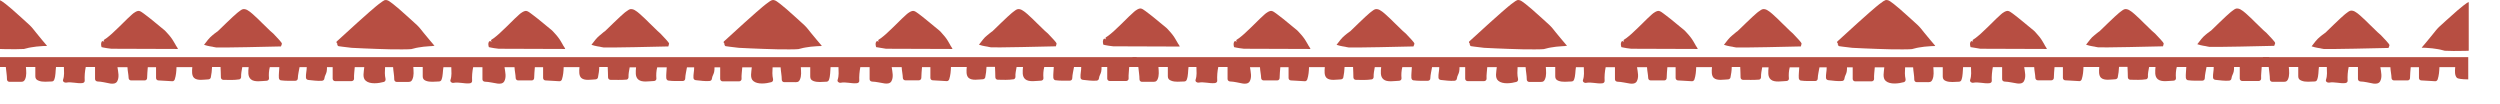 <svg width="1181" height="49" viewBox="0 0 1181 49" fill="none" xmlns="http://www.w3.org/2000/svg">
<path d="M533.158 37.119C533.213 37.721 532.609 38.268 532.005 38.268C529.425 38.268 526.845 38.268 524.21 38.268C523.552 38.268 523.058 37.721 523.058 37.119C523.058 35.314 523.058 33.454 523.058 31.649C522.179 31.649 521.246 31.649 520.368 31.649C520.368 32.36 520.368 33.126 520.203 33.837C519.984 34.931 519.27 35.806 519.16 36.955C519.106 37.611 518.666 38.049 518.008 38.104C515.867 38.268 513.726 37.94 511.585 37.721C510.927 37.666 510.433 37.229 510.433 36.572C510.323 34.931 510.817 33.29 510.762 31.649C509.609 31.649 508.457 31.649 507.359 31.649C507.084 33.4 506.59 35.15 506.535 36.955C506.535 37.611 506.041 38.104 505.383 38.104C503.077 38.104 500.772 38.213 498.466 37.885C497.972 37.776 497.643 37.229 497.588 36.736C497.478 35.041 497.753 33.345 497.808 31.649C496.326 31.649 494.789 31.649 493.307 31.649C492.868 33.345 492.758 35.205 492.922 36.955C492.977 37.611 492.373 38.104 491.77 38.104C489.684 38.158 486.061 38.924 484.305 37.393C482.768 36.08 483.097 33.673 483.262 31.649C482.274 31.649 481.231 31.649 480.243 31.649C479.968 33.236 479.584 34.767 479.694 36.353C479.694 36.791 479.309 37.393 478.87 37.447C476.345 37.83 473.875 37.721 471.35 37.666C470.692 37.666 470.198 37.119 470.198 36.517C470.198 34.877 470.088 33.236 470.033 31.595C468.715 31.595 467.343 31.595 466.026 31.595C465.971 33.236 465.751 34.931 465.422 36.572C465.312 37.065 464.763 37.447 464.269 37.447C462.348 37.502 459.109 38.213 457.518 36.736C456.365 35.588 456.53 33.509 456.694 31.649C455.542 31.649 454.389 31.649 453.181 31.649C451.864 31.649 450.546 31.649 449.229 31.649C449.174 33.618 449.01 35.588 448.406 37.447C448.241 37.94 447.802 38.323 447.308 38.323C445.112 38.268 442.917 37.994 440.666 37.94C440.007 37.94 439.513 37.447 439.513 36.791C439.513 35.095 439.513 33.4 439.513 31.704C438.196 31.704 436.879 31.704 435.561 31.704C435.451 33.4 435.232 35.095 435.232 36.791C435.232 37.447 434.683 37.94 434.079 37.94C431.938 37.94 429.798 37.94 427.657 37.94C426.998 37.94 426.504 37.393 426.504 36.791C426.449 35.095 426.01 33.4 425.955 31.704C424.363 31.704 422.772 31.704 421.235 31.704C421.564 33.947 422.223 36.463 421.07 38.432C420.411 39.526 418.984 39.581 417.886 39.416C415.91 39.143 413.989 38.596 411.958 38.541C411.299 38.487 410.805 38.049 410.805 37.393C410.805 35.478 410.805 33.618 410.805 31.704C409.323 31.704 407.896 31.704 406.414 31.704C406.03 33.837 405.81 35.971 405.92 38.158C405.975 38.87 405.371 39.252 404.767 39.307C402.187 39.581 399.662 38.596 397.137 39.088C396.314 39.252 395.381 38.541 395.71 37.666C396.369 35.752 396.149 33.728 396.094 31.704C394.832 31.704 393.569 31.704 392.362 31.704C392.142 33.728 392.307 35.752 391.593 37.721C391.429 38.213 391.044 38.541 390.496 38.596C388.41 38.651 386.214 39.034 384.238 38.268C383.195 37.83 382.756 37.283 382.756 36.135C382.756 34.658 382.756 33.236 382.756 31.759C381.274 31.759 379.792 31.759 378.31 31.759C378.419 33.728 378.694 35.806 377.871 37.611C377.267 38.979 376.389 38.815 375.016 38.815C373.534 38.815 371.997 38.815 370.46 38.815C369.802 38.815 369.308 38.268 369.308 37.666C369.308 35.697 368.868 33.783 368.759 31.814C367.496 31.814 366.234 31.814 364.971 31.814C364.861 33.673 364.752 35.533 365.191 37.393C365.301 37.994 365.026 38.651 364.367 38.815C362.007 39.471 357.89 40.018 355.859 38.268C354.158 36.846 354.981 33.947 355.146 31.814C353.664 31.814 352.127 31.814 350.645 31.814C350.535 33.673 350.205 35.478 350.315 37.283C350.37 37.885 349.766 38.432 349.163 38.432C346.583 38.432 344.003 38.432 341.368 38.432C340.709 38.432 340.215 37.885 340.215 37.283C340.215 35.478 340.215 33.618 340.215 31.814C339.337 31.814 338.404 31.814 337.526 31.814C337.526 32.525 337.526 33.29 337.361 34.001C337.141 35.095 336.428 35.971 336.318 37.119C336.263 37.776 335.824 38.213 335.165 38.268C333.025 38.432 330.884 38.104 328.743 37.885C328.084 37.83 327.59 37.393 327.59 36.736C327.481 35.095 327.975 33.454 327.92 31.814C326.767 31.814 325.614 31.814 324.516 31.814C324.242 33.564 323.748 35.314 323.693 37.119C323.693 37.776 323.199 38.268 322.54 38.268C320.235 38.268 317.929 38.377 315.624 38.049C315.13 37.94 314.801 37.393 314.746 36.9C314.636 35.205 314.91 33.509 314.965 31.814C313.483 31.814 311.946 31.814 310.464 31.814C310.025 33.509 309.915 35.369 310.08 37.119C310.135 37.776 309.531 38.268 308.927 38.268C306.841 38.323 303.219 39.088 301.517 37.557C299.98 36.244 300.309 33.837 300.474 31.814C299.486 31.814 298.443 31.814 297.455 31.814C297.181 33.4 296.851 34.931 296.906 36.517C296.906 36.955 296.522 37.557 296.028 37.611C293.393 37.83 290.923 37.721 288.398 37.721C287.739 37.721 287.245 37.174 287.245 36.572C287.245 34.931 287.136 33.29 287.081 31.649C285.763 31.649 284.391 31.649 283.074 31.649C283.074 33.29 282.799 34.986 282.47 36.627C282.36 37.119 281.811 37.502 281.317 37.502C279.396 37.557 276.157 38.268 274.565 36.791C273.413 35.642 273.577 33.564 273.742 31.704C272.589 31.704 271.437 31.704 270.229 31.704C268.912 31.704 267.594 31.704 266.277 31.704C266.222 33.673 266.057 35.642 265.454 37.502C265.289 37.994 264.85 38.377 264.301 38.377C262.105 38.323 259.91 38.049 257.714 37.994C257.11 37.994 256.561 37.502 256.561 36.846C256.561 35.15 256.561 33.454 256.561 31.759C255.244 31.759 253.926 31.759 252.664 31.759C252.554 33.454 252.335 35.15 252.335 36.846C252.335 37.502 251.841 37.994 251.182 37.994C249.041 37.994 246.9 37.994 244.76 37.994C244.101 37.994 243.607 37.447 243.607 36.846C243.552 35.15 243.113 33.454 243.058 31.759C241.466 31.759 239.874 31.759 238.337 31.759C238.667 34.001 239.325 36.517 238.173 38.487C237.514 39.581 236.087 39.635 234.989 39.471C233.013 39.198 231.092 38.651 229.061 38.596C228.402 38.541 227.908 38.104 227.908 37.447C227.908 35.533 227.908 33.673 227.908 31.759C226.426 31.759 224.999 31.759 223.517 31.759C223.078 33.892 222.913 36.025 223.023 38.213C223.078 38.924 222.474 39.307 221.87 39.362C219.29 39.635 216.765 38.651 214.24 39.143C213.417 39.307 212.484 38.596 212.813 37.721C213.472 35.806 213.252 33.783 213.197 31.759C211.935 31.759 210.727 31.759 209.465 31.759C209.135 33.618 209.3 35.697 208.586 37.611C208.422 38.104 208.037 38.432 207.434 38.487C205.348 38.541 203.152 38.924 201.176 38.158C200.133 37.721 199.694 37.174 199.694 36.025C199.694 34.548 199.694 33.126 199.694 31.649C198.212 31.649 196.73 31.649 195.248 31.649C195.358 33.618 195.632 35.697 194.809 37.502C194.205 38.87 193.327 38.706 191.954 38.706C190.472 38.706 188.935 38.706 187.398 38.706C186.74 38.706 186.246 38.158 186.246 37.557C186.246 35.588 185.807 33.673 185.697 31.704C184.434 31.704 183.172 31.704 181.909 31.704C181.799 33.564 181.69 35.424 182.129 37.283C182.239 37.885 181.964 38.541 181.305 38.706C178.945 39.362 174.828 39.909 172.797 38.158C171.041 36.736 171.919 33.837 172.084 31.704C170.602 31.704 169.065 31.704 167.583 31.704C167.473 33.564 167.144 35.369 167.253 37.174C167.308 37.776 166.704 38.323 166.101 38.323C163.521 38.323 160.941 38.323 158.306 38.323C157.647 38.323 157.153 37.776 157.153 37.174C157.153 35.369 157.153 33.509 157.153 31.704C156.275 31.704 155.342 31.704 154.464 31.704C154.464 32.415 154.464 33.181 154.299 33.892C154.079 34.986 153.366 35.861 153.256 37.01C153.201 37.666 152.762 38.104 152.103 38.158C149.963 38.323 147.822 37.994 145.681 37.776C145.022 37.721 144.528 37.283 144.528 36.627C144.419 34.986 144.913 33.345 144.913 31.704C143.76 31.704 142.607 31.704 141.509 31.704C141.235 33.454 140.741 35.205 140.686 37.01C140.686 37.666 140.192 38.158 139.533 38.158C137.228 38.158 134.922 38.268 132.617 37.94C132.068 37.83 131.794 37.283 131.739 36.791C131.629 35.095 131.903 33.4 131.958 31.704C130.476 31.704 128.994 31.704 127.457 31.704C127.018 33.4 126.908 35.26 127.073 37.01C127.128 37.666 126.524 38.158 125.92 38.158C123.834 38.213 120.212 38.979 118.51 37.447C116.973 36.135 117.247 33.728 117.467 31.704C116.479 31.704 115.436 31.704 114.448 31.704C114.174 33.29 113.844 34.822 113.899 36.408C113.899 36.846 113.515 37.447 113.021 37.502C110.496 37.885 108.026 37.776 105.501 37.721C104.842 37.721 104.348 37.174 104.348 36.572C104.348 34.931 104.238 33.29 104.183 31.649C102.866 31.649 101.494 31.649 100.176 31.649C100.121 33.29 99.902 34.986 99.573 36.627C99.463 37.119 98.914 37.502 98.42 37.502C96.499 37.557 93.26 38.268 91.668 36.791C90.516 35.642 90.68 33.564 90.845 31.704C89.692 31.704 88.539 31.704 87.332 31.704C86.014 31.704 84.697 31.704 83.38 31.704C83.325 33.673 83.16 35.642 82.556 37.502C82.392 37.994 81.953 38.377 81.459 38.377C79.263 38.323 77.067 38.049 74.871 37.994C74.213 37.994 73.719 37.502 73.719 36.846C73.719 35.15 73.719 33.454 73.719 31.759C72.401 31.759 71.084 31.759 69.822 31.759C69.712 33.454 69.492 35.15 69.492 36.846C69.492 37.502 68.998 37.994 68.34 37.994C66.199 37.994 64.058 37.994 61.917 37.994C61.258 37.994 60.764 37.447 60.764 36.846C60.71 35.15 60.27 33.454 60.216 31.759C58.624 31.759 57.032 31.759 55.495 31.759C55.824 34.001 56.483 36.517 55.33 38.487C54.672 39.581 53.244 39.635 52.147 39.471C50.006 39.088 48.03 38.541 46.054 38.487C45.45 38.432 44.901 37.994 44.901 37.338C44.901 35.424 44.901 33.564 44.901 31.649C43.419 31.649 41.992 31.649 40.51 31.649C40.071 33.783 39.906 35.916 40.016 38.104C40.071 38.815 39.467 39.198 38.863 39.252C36.283 39.526 33.758 38.541 31.233 39.034C30.41 39.143 29.477 38.487 29.806 37.611C30.465 35.697 30.245 33.673 30.19 31.649C28.928 31.649 27.72 31.649 26.457 31.649C26.183 33.618 26.348 35.697 25.634 37.611C25.47 38.104 25.085 38.432 24.536 38.487C22.451 38.487 20.2 38.924 18.224 38.104C17.181 37.721 16.687 37.119 16.687 36.025C16.687 34.548 16.687 33.126 16.687 31.649C15.205 31.649 13.723 31.649 12.241 31.649C12.405 33.618 12.625 35.697 11.857 37.447C11.198 38.815 10.374 38.651 9.002 38.651C7.465 38.651 5.983 38.651 4.446 38.651C3.842 38.651 3.293 38.158 3.293 37.502C3.293 35.533 2.909 33.618 2.745 31.649C1.811 31.649 0.878 31.649 0 31.649V27C29.092 27 58.239 27 87.332 27C148.316 27 209.3 27 270.284 27C331.268 27 392.252 27 453.236 27C481.121 27 509.06 27 536.945 27V31.649C535.792 31.649 534.64 31.649 533.432 31.649C533.377 33.454 533.048 35.26 533.158 37.119Z" fill="#B74E42"/>
<path d="M466.3 16.738L467.233 15.972L468.057 15.316L468.496 14.988L468.825 14.769C468.825 14.769 476.62 7.166 477.992 6.126L478.541 5.689L479.419 5.032C480.078 4.54 480.737 4.157 481.56 4.321C482.328 4.431 483.097 4.868 483.81 5.415L484.25 5.743L484.579 6.017L485.238 6.564C486.939 8.041 488.476 9.572 489.903 10.995C492.758 13.839 495.008 15.917 495.063 15.863C496.49 17.504 499.345 20.129 499.125 20.731L499.015 21.059L498.796 21.88C495.941 21.989 469.264 22.536 468.221 22.372C467.069 22.208 466.575 22.044 466.575 22.044C466.575 22.044 466.026 21.989 465.257 21.825C464.489 21.661 463.501 21.497 462.458 21.114C463.062 20.293 463.72 19.473 464.379 18.652C464.928 17.941 465.641 17.23 466.3 16.738Z" fill="#B74E42"/>
<path d="M387.641 21.77H387.037L385.94 21.825C383.744 21.934 382.207 22.153 380.56 22.426C379.627 22.536 379.298 22.7 378.749 22.809C378.255 22.919 377.761 23.083 377.212 23.192C376.498 23.356 370.021 23.356 367.551 23.302C357.945 23.083 348.998 22.59 348.998 22.59C345.375 22.208 342.96 21.825 342.905 21.825C342.685 21.825 342.521 21.715 342.411 21.497C342.301 21.332 342.301 21.114 342.301 20.95C342.191 20.95 342.082 20.95 342.027 20.95L342.301 20.621C342.246 20.567 342.191 20.567 342.136 20.512C341.972 20.348 341.862 20.184 341.862 20.02C341.807 19.855 341.862 19.691 341.972 19.582C342.576 19.145 349.327 12.745 357.177 5.853C359.153 4.157 361.074 2.407 363.434 0.766C363.599 0.656 363.764 0.547 363.928 0.438C364.038 0.383 364.148 0.328 364.313 0.273C364.532 0.109 364.587 0 365.355 0C365.41 0 365.355 0 365.575 0.055C365.74 0.055 365.959 0.164 366.014 0.164C366.179 0.219 366.289 0.273 366.398 0.328C366.618 0.438 366.783 0.547 366.947 0.656C367.551 1.094 368.1 1.477 368.594 1.86C369.637 2.68 370.57 3.501 371.503 4.266C375.126 7.439 378.145 10.229 379.956 11.87C380.396 12.252 380.835 12.799 381.384 13.401L383.14 15.589C385.171 17.996 386.818 20.074 388.19 21.606C388.135 21.77 387.861 21.715 387.641 21.77Z" fill="#B74E42"/>
<path d="M315.734 21.934C312.879 22.044 286.202 22.59 285.159 22.427C284.007 22.262 283.513 22.098 283.513 22.098C283.513 22.098 282.964 22.044 282.195 21.88C281.427 21.715 280.439 21.551 279.396 21.168C280 20.348 280.658 19.527 281.317 18.707C281.976 17.941 282.689 17.175 283.348 16.683L284.281 15.917L285.05 15.261L285.489 14.933L285.818 14.714C285.818 14.714 293.613 7.111 294.985 6.072L295.534 5.634L296.412 5.032C297.071 4.54 297.729 4.157 298.553 4.321C299.321 4.431 300.09 4.868 300.803 5.415L301.243 5.743L301.572 6.017L302.231 6.564C303.932 8.041 305.469 9.572 306.896 10.995C309.751 13.839 312.001 15.917 312.001 15.863C313.428 17.504 316.283 20.129 316.063 20.731L315.953 21.059L315.734 21.934Z" fill="#B74E42"/>
<path d="M444.124 14.768L444.673 15.37C445.277 16.026 445.826 16.683 446.43 17.394C447.582 18.816 448.186 20.074 448.845 21.168C448.79 21.332 450.162 23.082 449.888 23.137L418.545 23.028C416.953 22.809 415.745 22.59 414.922 22.426L413.879 22.262L413.715 21.551C413.44 20.457 413.879 19.801 413.879 19.801C413.989 19.527 414.209 19.418 414.428 19.418C414.648 19.418 414.867 19.527 415.032 19.691C415.087 19.746 415.142 19.801 415.197 19.855C415.142 19.801 415.087 19.746 415.087 19.691C414.977 19.527 414.922 19.308 414.867 19.144C414.867 18.98 414.867 18.871 414.977 18.816C415.197 18.761 416.679 17.722 418.71 15.917C420.741 14.112 423.266 11.541 426.065 8.806C426.779 8.15 427.492 7.439 428.261 6.782C428.48 6.618 428.59 6.509 428.919 6.235C429.194 6.017 429.523 5.798 429.852 5.634C430.511 5.306 431.225 4.977 431.938 5.251C432.597 5.47 433.201 6.017 433.805 6.399L434.957 7.275L437.098 8.97C439.898 11.213 442.203 13.182 443.63 14.331C443.85 14.495 443.96 14.604 444.124 14.768Z" fill="#B74E42"/>
<path d="M204.085 21.77L203.042 21.825C200.847 21.934 199.31 22.153 197.663 22.426C196.73 22.536 196.401 22.7 195.852 22.809C195.358 22.919 194.864 23.083 194.315 23.192C193.601 23.356 187.124 23.356 184.654 23.302C175.048 23.083 166.101 22.59 166.101 22.59C162.478 22.208 160.063 21.825 160.008 21.825C159.788 21.825 159.623 21.715 159.514 21.497C159.404 21.332 159.404 21.114 159.404 20.95C159.294 20.95 159.184 20.95 159.129 20.95L159.404 20.621C159.349 20.567 159.294 20.567 159.239 20.512C159.075 20.348 158.965 20.184 158.965 20.02C158.91 19.855 158.965 19.691 159.075 19.582C159.678 19.145 166.43 12.745 174.279 5.853C176.255 4.157 178.177 2.407 180.537 0.766C180.702 0.656 180.866 0.547 181.031 0.438C181.141 0.383 181.251 0.328 181.36 0.273C181.58 0.109 181.635 0 182.403 0C182.458 0 182.403 0 182.623 0.055C182.788 0.055 183.007 0.164 183.062 0.164C183.227 0.219 183.336 0.273 183.446 0.328C183.666 0.438 183.83 0.547 183.995 0.656C184.599 1.094 185.148 1.477 185.642 1.86C186.685 2.68 187.618 3.501 188.551 4.266C192.174 7.439 195.193 10.229 197.004 11.87C197.443 12.252 197.883 12.799 198.431 13.401L200.188 15.589C202.219 17.996 203.866 20.074 205.238 21.606C205.238 21.661 204.909 21.661 204.744 21.661L204.085 21.77Z" fill="#B74E42"/>
<path d="M132.727 21.934C129.872 22.044 103.195 22.59 102.152 22.427C101 22.262 100.506 22.098 100.506 22.098C100.506 22.098 99.957 22.044 99.188 21.88C98.42 21.715 97.432 21.551 96.389 21.168C96.993 20.348 97.651 19.527 98.31 18.707C98.969 17.941 99.682 17.175 100.341 16.683L101.274 15.917L102.097 15.316L102.537 14.988L102.866 14.769C102.866 14.769 110.66 7.166 112.033 6.126L112.582 5.689L113.46 5.032C114.119 4.54 114.777 4.157 115.601 4.321C116.369 4.431 117.138 4.868 117.851 5.415L118.29 5.743L118.62 6.017L119.278 6.564C120.98 8.041 122.517 9.572 123.944 10.995C126.798 13.839 129.049 15.917 129.104 15.863C130.531 17.504 133.385 20.129 133.166 20.731L133.056 21.059L132.727 21.934Z" fill="#B74E42"/>
<path d="M231.97 22.481L230.927 22.262L230.762 21.551C230.488 20.457 230.982 19.801 230.927 19.801C231.037 19.527 231.256 19.418 231.476 19.418C231.695 19.418 231.915 19.527 232.08 19.691C232.135 19.746 232.189 19.801 232.244 19.855C232.244 19.801 232.189 19.746 232.189 19.691C232.08 19.527 232.025 19.308 231.97 19.144C231.97 18.98 231.97 18.871 232.08 18.816C232.299 18.761 233.781 17.722 235.812 15.917C237.843 14.112 240.368 11.541 243.168 8.806C243.881 8.15 244.595 7.439 245.363 6.782C245.583 6.618 245.693 6.509 246.022 6.235C246.351 6.017 246.626 5.798 246.955 5.634C247.614 5.306 248.327 4.977 248.986 5.251C249.645 5.47 250.249 5.962 250.852 6.399L252.005 7.275L254.201 8.97C257 11.213 259.306 13.182 260.733 14.331C260.843 14.44 261.007 14.604 261.172 14.768L261.721 15.37C262.325 16.026 262.929 16.683 263.477 17.394C264.63 18.816 265.234 20.074 265.893 21.168C265.838 21.332 267.265 23.082 266.936 23.137L235.593 23.028C234.001 22.864 232.738 22.645 231.97 22.481Z" fill="#B74E42"/>
<path d="M0.439 0.328C0.659 0.438 0.823 0.547 0.988 0.657C1.592 1.094 2.141 1.477 2.635 1.86C3.678 2.68 4.611 3.501 5.544 4.267C9.167 7.439 12.186 10.229 13.997 11.87C14.436 12.253 14.876 12.8 15.424 13.401L17.181 15.589C19.212 18.051 20.859 20.129 22.231 21.661C22.231 21.715 21.902 21.715 21.737 21.715H21.133L20.035 21.77C17.84 21.88 16.358 22.098 14.656 22.372C13.723 22.481 13.393 22.645 12.845 22.755C12.351 22.864 11.857 23.028 11.308 23.138C10.594 23.247 4.117 23.302 1.702 23.192C1.098 23.192 0.549 23.192 0 23.138V0.164H0.055C0.22 0.219 0.329 0.274 0.439 0.328Z" fill="#B74E42"/>
<path d="M1165.79 1.164C1165.57 1.273 1165.41 1.383 1165.24 1.492C1164.64 1.93 1164.09 2.313 1163.6 2.696C1162.55 3.516 1161.62 4.337 1160.69 5.102C1157.06 8.275 1154.05 11.065 1152.23 12.706C1151.79 13.088 1151.36 13.635 1150.81 14.237L1149.05 16.425C1147.02 18.886 1145.37 20.965 1144 22.497C1144 22.551 1144.33 22.551 1144.49 22.551H1145.1L1146.2 22.606C1148.39 22.715 1149.87 22.934 1151.58 23.208C1152.51 23.317 1152.84 23.481 1153.39 23.59C1153.88 23.7 1154.37 23.864 1154.92 23.973C1155.64 24.083 1162.11 24.137 1164.53 24.028C1165.13 24.028 1165.68 24.028 1166.23 23.973V1H1166.18C1166.01 1.055 1165.9 1.109 1165.79 1.164Z" fill="#B74E42"/>
<path d="M48.963 22.481L47.975 22.262L47.81 21.551C47.591 20.457 48.03 19.801 47.975 19.801C48.085 19.527 48.304 19.418 48.524 19.418C48.743 19.418 48.963 19.527 49.127 19.691C49.182 19.746 49.237 19.801 49.292 19.855C49.292 19.801 49.237 19.746 49.237 19.691C49.127 19.527 49.018 19.308 49.018 19.144C49.018 18.98 49.018 18.871 49.127 18.816C49.347 18.761 50.829 17.722 52.86 15.917C54.891 14.112 57.416 11.541 60.216 8.806C60.929 8.15 61.643 7.439 62.411 6.782C62.631 6.618 62.74 6.509 63.07 6.235C63.399 6.017 63.674 5.798 64.003 5.634C64.607 5.306 65.375 4.977 66.034 5.251C66.693 5.47 67.296 6.017 67.9 6.399L69.053 7.275L71.249 8.97C74.048 11.213 76.353 13.182 77.781 14.331C77.891 14.44 78.055 14.604 78.22 14.768L78.769 15.37C79.373 16.026 79.976 16.683 80.525 17.394C81.678 18.816 82.227 20.074 82.941 21.168C82.886 21.332 84.313 23.082 83.983 23.137L52.641 23.028C51.049 22.864 49.786 22.645 48.963 22.481Z" fill="#B74E42"/>
<path d="M1068.16 37.119C1068.21 37.721 1067.61 38.268 1067 38.268C1064.42 38.268 1061.85 38.268 1059.21 38.268C1058.55 38.268 1058.06 37.721 1058.06 37.119C1058.06 35.314 1058.06 33.454 1058.06 31.649C1057.18 31.649 1056.25 31.649 1055.37 31.649C1055.37 32.36 1055.37 33.126 1055.2 33.837C1054.98 34.931 1054.27 35.806 1054.16 36.955C1054.11 37.611 1053.67 38.049 1053.01 38.104C1050.87 38.268 1048.73 37.94 1046.59 37.721C1045.93 37.666 1045.43 37.229 1045.43 36.572C1045.32 34.931 1045.82 33.29 1045.76 31.649C1044.61 31.649 1043.46 31.649 1042.36 31.649C1042.08 33.4 1041.59 35.15 1041.54 36.955C1041.54 37.611 1041.04 38.104 1040.38 38.104C1038.08 38.104 1035.77 38.213 1033.47 37.885C1032.97 37.776 1032.64 37.229 1032.59 36.736C1032.48 35.041 1032.75 33.345 1032.81 31.649C1031.33 31.649 1029.79 31.649 1028.31 31.649C1027.87 33.345 1027.76 35.205 1027.92 36.955C1027.98 37.611 1027.37 38.104 1026.77 38.104C1024.68 38.158 1021.06 38.924 1019.3 37.393C1017.77 36.08 1018.1 33.673 1018.26 31.649C1017.27 31.649 1016.23 31.649 1015.24 31.649C1014.97 33.236 1014.58 34.767 1014.69 36.353C1014.69 36.791 1014.31 37.393 1013.87 37.447C1011.35 37.83 1008.88 37.721 1006.35 37.666C1005.69 37.666 1005.2 37.119 1005.2 36.517C1005.2 34.877 1005.09 33.236 1005.03 31.595C1003.72 31.595 1002.34 31.595 1001.03 31.595C1000.97 33.236 1000.75 34.931 1000.42 36.572C1000.31 37.065 999.763 37.447 999.269 37.447C997.348 37.502 994.109 38.213 992.518 36.736C991.365 35.588 991.53 33.509 991.694 31.649C990.542 31.649 989.389 31.649 988.181 31.649C986.864 31.649 985.546 31.649 984.229 31.649C984.174 33.618 984.01 35.588 983.406 37.447C983.241 37.94 982.802 38.323 982.308 38.323C980.112 38.268 977.917 37.994 975.666 37.94C975.007 37.94 974.513 37.447 974.513 36.791C974.513 35.095 974.513 33.4 974.513 31.704C973.196 31.704 971.879 31.704 970.561 31.704C970.451 33.4 970.232 35.095 970.232 36.791C970.232 37.447 969.683 37.94 969.079 37.94C966.938 37.94 964.798 37.94 962.657 37.94C961.998 37.94 961.504 37.393 961.504 36.791C961.449 35.095 961.01 33.4 960.955 31.704C959.363 31.704 957.772 31.704 956.235 31.704C956.564 33.947 957.223 36.463 956.07 38.432C955.411 39.526 953.984 39.581 952.886 39.416C950.91 39.143 948.989 38.596 946.958 38.541C946.299 38.487 945.805 38.049 945.805 37.393C945.805 35.478 945.805 33.618 945.805 31.704C944.323 31.704 942.896 31.704 941.414 31.704C941.03 33.837 940.81 35.971 940.92 38.158C940.975 38.87 940.371 39.252 939.767 39.307C937.187 39.581 934.662 38.596 932.137 39.088C931.314 39.252 930.381 38.541 930.71 37.666C931.369 35.752 931.149 33.728 931.094 31.704C929.832 31.704 928.569 31.704 927.362 31.704C927.142 33.728 927.307 35.752 926.593 37.721C926.429 38.213 926.044 38.541 925.496 38.596C923.41 38.651 921.214 39.034 919.238 38.268C918.195 37.83 917.756 37.283 917.756 36.135C917.756 34.658 917.756 33.236 917.756 31.759C916.274 31.759 914.792 31.759 913.31 31.759C913.419 33.728 913.694 35.806 912.871 37.611C912.267 38.979 911.389 38.815 910.016 38.815C908.534 38.815 906.997 38.815 905.46 38.815C904.802 38.815 904.308 38.268 904.308 37.666C904.308 35.697 903.868 33.783 903.759 31.814C902.496 31.814 901.234 31.814 899.971 31.814C899.861 33.673 899.752 35.533 900.191 37.393C900.301 37.994 900.026 38.651 899.367 38.815C897.007 39.471 892.89 40.018 890.859 38.268C889.158 36.846 889.981 33.947 890.146 31.814C888.664 31.814 887.127 31.814 885.645 31.814C885.535 33.673 885.205 35.478 885.315 37.283C885.37 37.885 884.766 38.432 884.163 38.432C881.583 38.432 879.003 38.432 876.368 38.432C875.709 38.432 875.215 37.885 875.215 37.283C875.215 35.478 875.215 33.618 875.215 31.814C874.337 31.814 873.404 31.814 872.526 31.814C872.526 32.525 872.526 33.29 872.361 34.001C872.141 35.095 871.428 35.971 871.318 37.119C871.263 37.776 870.824 38.213 870.165 38.268C868.025 38.432 865.884 38.104 863.743 37.885C863.084 37.83 862.59 37.393 862.59 36.736C862.481 35.095 862.975 33.454 862.92 31.814C861.767 31.814 860.614 31.814 859.516 31.814C859.242 33.564 858.748 35.314 858.693 37.119C858.693 37.776 858.199 38.268 857.54 38.268C855.235 38.268 852.929 38.377 850.624 38.049C850.13 37.94 849.801 37.393 849.746 36.9C849.636 35.205 849.91 33.509 849.965 31.814C848.483 31.814 846.946 31.814 845.464 31.814C845.025 33.509 844.915 35.369 845.08 37.119C845.135 37.776 844.531 38.268 843.927 38.268C841.841 38.323 838.219 39.088 836.517 37.557C834.98 36.244 835.309 33.837 835.474 31.814C834.486 31.814 833.443 31.814 832.455 31.814C832.181 33.4 831.851 34.931 831.906 36.517C831.906 36.955 831.522 37.557 831.028 37.611C828.393 37.83 825.923 37.721 823.398 37.721C822.739 37.721 822.245 37.174 822.245 36.572C822.245 34.931 822.136 33.29 822.081 31.649C820.763 31.649 819.391 31.649 818.074 31.649C818.074 33.29 817.799 34.986 817.47 36.627C817.36 37.119 816.811 37.502 816.317 37.502C814.396 37.557 811.157 38.268 809.565 36.791C808.413 35.642 808.577 33.564 808.742 31.704C807.589 31.704 806.437 31.704 805.229 31.704C803.912 31.704 802.594 31.704 801.277 31.704C801.222 33.673 801.057 35.642 800.454 37.502C800.289 37.994 799.85 38.377 799.301 38.377C797.105 38.323 794.91 38.049 792.714 37.994C792.11 37.994 791.561 37.502 791.561 36.846C791.561 35.15 791.561 33.454 791.561 31.759C790.244 31.759 788.926 31.759 787.664 31.759C787.554 33.454 787.335 35.15 787.335 36.846C787.335 37.502 786.841 37.994 786.182 37.994C784.041 37.994 781.9 37.994 779.76 37.994C779.101 37.994 778.607 37.447 778.607 36.846C778.552 35.15 778.113 33.454 778.058 31.759C776.466 31.759 774.874 31.759 773.337 31.759C773.667 34.001 774.325 36.517 773.173 38.487C772.514 39.581 771.087 39.635 769.989 39.471C768.013 39.198 766.092 38.651 764.061 38.596C763.402 38.541 762.908 38.104 762.908 37.447C762.908 35.533 762.908 33.673 762.908 31.759C761.426 31.759 759.999 31.759 758.517 31.759C758.078 33.892 757.913 36.025 758.023 38.213C758.078 38.924 757.474 39.307 756.87 39.362C754.29 39.635 751.765 38.651 749.24 39.143C748.417 39.307 747.484 38.596 747.813 37.721C748.472 35.806 748.252 33.783 748.197 31.759C746.935 31.759 745.727 31.759 744.465 31.759C744.135 33.618 744.3 35.697 743.586 37.611C743.422 38.104 743.037 38.432 742.434 38.487C740.348 38.541 738.152 38.924 736.176 38.158C735.133 37.721 734.694 37.174 734.694 36.025C734.694 34.548 734.694 33.126 734.694 31.649C733.212 31.649 731.73 31.649 730.248 31.649C730.358 33.618 730.632 35.697 729.809 37.502C729.205 38.87 728.327 38.706 726.954 38.706C725.472 38.706 723.935 38.706 722.398 38.706C721.74 38.706 721.246 38.158 721.246 37.557C721.246 35.588 720.807 33.673 720.697 31.704C719.434 31.704 718.172 31.704 716.909 31.704C716.799 33.564 716.69 35.424 717.129 37.283C717.239 37.885 716.964 38.541 716.305 38.706C713.945 39.362 709.828 39.909 707.797 38.158C706.041 36.736 706.919 33.837 707.084 31.704C705.602 31.704 704.065 31.704 702.583 31.704C702.473 33.564 702.144 35.369 702.253 37.174C702.308 37.776 701.704 38.323 701.101 38.323C698.521 38.323 695.941 38.323 693.306 38.323C692.647 38.323 692.153 37.776 692.153 37.174C692.153 35.369 692.153 33.509 692.153 31.704C691.275 31.704 690.342 31.704 689.464 31.704C689.464 32.415 689.464 33.181 689.299 33.892C689.079 34.986 688.366 35.861 688.256 37.01C688.201 37.666 687.762 38.104 687.103 38.158C684.963 38.323 682.822 37.994 680.681 37.776C680.022 37.721 679.528 37.283 679.528 36.627C679.419 34.986 679.913 33.345 679.913 31.704C678.76 31.704 677.607 31.704 676.509 31.704C676.235 33.454 675.741 35.205 675.686 37.01C675.686 37.666 675.192 38.158 674.533 38.158C672.228 38.158 669.922 38.268 667.617 37.94C667.068 37.83 666.794 37.283 666.739 36.791C666.629 35.095 666.903 33.4 666.958 31.704C665.476 31.704 663.994 31.704 662.457 31.704C662.018 33.4 661.908 35.26 662.073 37.01C662.128 37.666 661.524 38.158 660.92 38.158C658.834 38.213 655.212 38.979 653.51 37.447C651.973 36.135 652.247 33.728 652.467 31.704C651.479 31.704 650.436 31.704 649.448 31.704C649.174 33.29 648.844 34.822 648.899 36.408C648.899 36.846 648.515 37.447 648.021 37.502C645.496 37.885 643.026 37.776 640.501 37.721C639.842 37.721 639.348 37.174 639.348 36.572C639.348 34.931 639.238 33.29 639.183 31.649C637.866 31.649 636.494 31.649 635.176 31.649C635.121 33.29 634.902 34.986 634.573 36.627C634.463 37.119 633.914 37.502 633.42 37.502C631.499 37.557 628.26 38.268 626.668 36.791C625.515 35.642 625.68 33.564 625.845 31.704C624.692 31.704 623.539 31.704 622.332 31.704C621.014 31.704 619.697 31.704 618.38 31.704C618.325 33.673 618.16 35.642 617.556 37.502C617.392 37.994 616.952 38.377 616.458 38.377C614.263 38.323 612.067 38.049 609.872 37.994C609.213 37.994 608.719 37.502 608.719 36.846C608.719 35.15 608.719 33.454 608.719 31.759C607.401 31.759 606.084 31.759 604.822 31.759C604.712 33.454 604.492 35.15 604.492 36.846C604.492 37.502 603.998 37.994 603.339 37.994C601.199 37.994 599.058 37.994 596.917 37.994C596.259 37.994 595.764 37.447 595.764 36.846C595.71 35.15 595.27 33.454 595.216 31.759C593.624 31.759 592.032 31.759 590.495 31.759C590.824 34.001 591.483 36.517 590.33 38.487C589.672 39.581 588.244 39.635 587.147 39.471C585.006 39.088 583.03 38.541 581.054 38.487C580.45 38.432 579.901 37.994 579.901 37.338C579.901 35.424 579.901 33.564 579.901 31.649C578.419 31.649 576.992 31.649 575.51 31.649C575.071 33.783 574.906 35.916 575.016 38.104C575.071 38.815 574.467 39.198 573.863 39.252C571.283 39.526 568.758 38.541 566.233 39.034C565.41 39.143 564.477 38.487 564.806 37.611C565.465 35.697 565.245 33.673 565.19 31.649C563.928 31.649 562.72 31.649 561.458 31.649C561.183 33.618 561.348 35.697 560.634 37.611C560.469 38.104 560.085 38.432 559.536 38.487C557.45 38.487 555.2 38.924 553.224 38.104C552.181 37.721 551.687 37.119 551.687 36.025C551.687 34.548 551.687 33.126 551.687 31.649C550.205 31.649 548.723 31.649 547.241 31.649C547.405 33.618 547.625 35.697 546.856 37.447C546.198 38.815 545.374 38.651 544.002 38.651C542.465 38.651 540.983 38.651 539.446 38.651C538.842 38.651 538.293 38.158 538.293 37.502C538.293 35.533 537.909 33.618 537.745 31.649C536.811 31.649 535.878 31.649 535 31.649V27C564.092 27 593.239 27 622.332 27C683.316 27 744.3 27 805.284 27C866.268 27 927.252 27 988.236 27C1016.12 27 1044.06 27 1071.95 27V31.649C1070.79 31.649 1069.64 31.649 1068.43 31.649C1068.38 33.454 1068.05 35.26 1068.16 37.119Z" fill="#B74E42"/>
<path d="M1160.67 36.791C1159.52 35.642 1159.68 33.564 1159.84 31.704H1156.33H1152.38C1152.32 33.673 1152.16 35.642 1151.56 37.502C1151.39 37.994 1150.95 38.377 1150.46 38.377C1148.26 38.323 1146.07 38.049 1143.87 37.994C1143.21 37.994 1142.72 37.502 1142.72 36.846V31.759H1138.82C1138.71 33.454 1138.49 35.15 1138.49 36.846C1138.49 37.502 1138 37.994 1137.34 37.994H1130.92C1130.26 37.994 1129.76 37.447 1129.76 36.846C1129.71 35.15 1129.27 33.454 1129.22 31.759H1124.49C1124.82 34.001 1125.48 36.517 1124.33 38.487C1123.67 39.581 1122.24 39.635 1121.15 39.471C1119.01 39.088 1117.03 38.541 1115.05 38.487C1114.45 38.432 1113.9 37.994 1113.9 37.338V31.649H1109.51C1109.07 33.783 1108.91 35.916 1109.02 38.104C1109.07 38.815 1108.47 39.198 1107.86 39.252C1105.28 39.526 1102.76 38.541 1100.23 39.034C1099.41 39.143 1098.48 38.487 1098.81 37.611C1099.46 35.697 1099.25 33.673 1099.19 31.649H1095.46C1095.18 33.618 1095.35 35.697 1094.63 37.611C1094.47 38.104 1094.09 38.432 1093.54 38.487C1091.45 38.487 1089.2 38.924 1087.22 38.104C1086.18 37.721 1085.69 37.119 1085.69 36.025V31.649H1081.24C1081.41 33.618 1081.62 35.697 1080.86 37.447C1080.2 38.815 1079.37 38.651 1078 38.651H1073.45C1072.84 38.651 1072.29 38.158 1072.29 37.502C1072.29 35.533 1071.91 33.618 1071.74 31.649H1069V27H1156.33H1166V37.502C1162.8 37.502 1160.95 37.119 1160.67 36.791Z" fill="#B74E42"/>
<path d="M989.3 16.738L990.233 15.972L991.057 15.316L991.496 14.988L991.825 14.769C991.825 14.769 999.62 7.166 1000.99 6.126L1001.54 5.689L1002.42 5.032C1003.08 4.54 1003.74 4.157 1004.56 4.321C1005.33 4.431 1006.1 4.868 1006.81 5.415L1007.25 5.743L1007.58 6.017L1008.24 6.564C1009.94 8.041 1011.48 9.572 1012.9 10.995C1015.76 13.839 1018.01 15.917 1018.06 15.863C1019.49 17.504 1022.34 20.129 1022.13 20.731L1022.02 21.059L1021.8 21.88C1018.94 21.989 992.264 22.536 991.221 22.372C990.069 22.208 989.575 22.044 989.575 22.044C989.575 22.044 989.026 21.989 988.257 21.825C987.489 21.661 986.501 21.497 985.458 21.114C986.062 20.293 986.72 19.473 987.379 18.652C987.928 17.941 988.641 17.23 989.3 16.738Z" fill="#B74E42"/>
<path d="M913.641 21.77H913.037L911.94 21.825C909.744 21.934 908.207 22.153 906.56 22.426C905.627 22.536 905.298 22.7 904.749 22.809C904.255 22.919 903.761 23.083 903.212 23.192C902.498 23.356 896.021 23.356 893.551 23.302C883.945 23.083 874.998 22.59 874.998 22.59C871.375 22.208 868.96 21.825 868.905 21.825C868.685 21.825 868.521 21.715 868.411 21.497C868.301 21.332 868.301 21.114 868.301 20.95C868.191 20.95 868.082 20.95 868.027 20.95L868.301 20.621C868.246 20.567 868.191 20.567 868.136 20.512C867.972 20.348 867.862 20.184 867.862 20.02C867.807 19.855 867.862 19.691 867.972 19.582C868.576 19.145 875.327 12.745 883.177 5.853C885.153 4.157 887.074 2.407 889.434 0.766C889.599 0.656 889.764 0.547 889.928 0.438C890.038 0.383 890.148 0.328 890.312 0.273C890.532 0.109 890.587 0 891.355 0C891.41 0 891.355 0 891.575 0.055C891.74 0.055 891.959 0.164 892.014 0.164C892.179 0.219 892.289 0.273 892.398 0.328C892.618 0.438 892.783 0.547 892.947 0.656C893.551 1.094 894.1 1.477 894.594 1.86C895.637 2.68 896.57 3.501 897.503 4.266C901.126 7.439 904.145 10.229 905.956 11.87C906.396 12.252 906.835 12.799 907.384 13.401L909.14 15.589C911.171 17.996 912.818 20.074 914.19 21.606C914.135 21.77 913.861 21.715 913.641 21.77Z" fill="#B74E42"/>
<path d="M850.734 21.934C847.879 22.044 821.202 22.59 820.159 22.427C819.007 22.262 818.513 22.098 818.513 22.098C818.513 22.098 817.964 22.044 817.195 21.88C816.427 21.715 815.439 21.551 814.396 21.168C815 20.348 815.658 19.527 816.317 18.707C816.976 17.941 817.689 17.175 818.348 16.683L819.281 15.917L820.05 15.261L820.489 14.933L820.818 14.714C820.818 14.714 828.613 7.111 829.985 6.072L830.534 5.634L831.412 5.032C832.071 4.54 832.729 4.157 833.553 4.321C834.321 4.431 835.09 4.868 835.803 5.415L836.243 5.743L836.572 6.017L837.231 6.564C838.932 8.041 840.469 9.572 841.896 10.995C844.751 13.839 847.001 15.917 847.001 15.863C848.428 17.504 851.283 20.129 851.063 20.731L850.953 21.059L850.734 21.934Z" fill="#B74E42"/>
<path d="M961.124 14.768L961.673 15.37C962.277 16.026 962.826 16.683 963.43 17.394C964.582 18.816 965.186 20.074 965.845 21.168C965.79 21.332 967.162 23.082 966.888 23.137L935.545 23.028C933.953 22.809 932.745 22.59 931.922 22.426L930.879 22.262L930.715 21.551C930.44 20.457 930.879 19.801 930.879 19.801C930.989 19.527 931.209 19.418 931.428 19.418C931.648 19.418 931.867 19.527 932.032 19.691C932.087 19.746 932.142 19.801 932.197 19.855C932.142 19.801 932.087 19.746 932.087 19.691C931.977 19.527 931.922 19.308 931.867 19.144C931.867 18.98 931.867 18.871 931.977 18.816C932.197 18.761 933.679 17.722 935.71 15.917C937.741 14.112 940.266 11.541 943.065 8.806C943.779 8.15 944.492 7.439 945.261 6.782C945.48 6.618 945.59 6.509 945.919 6.235C946.194 6.017 946.523 5.798 946.852 5.634C947.511 5.306 948.225 4.977 948.938 5.251C949.597 5.47 950.201 6.017 950.805 6.399L951.957 7.275L954.098 8.97C956.898 11.213 959.203 13.182 960.63 14.331C960.85 14.495 960.96 14.604 961.124 14.768Z" fill="#B74E42"/>
<path d="M739.085 21.77L738.042 21.825C735.847 21.934 734.31 22.153 732.663 22.426C731.73 22.536 731.401 22.7 730.852 22.809C730.358 22.919 729.864 23.083 729.315 23.192C728.601 23.356 722.124 23.356 719.654 23.302C710.048 23.083 701.101 22.59 701.101 22.59C697.478 22.208 695.063 21.825 695.008 21.825C694.788 21.825 694.623 21.715 694.514 21.497C694.404 21.332 694.404 21.114 694.404 20.95C694.294 20.95 694.184 20.95 694.129 20.95L694.404 20.621C694.349 20.567 694.294 20.567 694.239 20.512C694.075 20.348 693.965 20.184 693.965 20.02C693.91 19.855 693.965 19.691 694.075 19.582C694.678 19.145 701.43 12.745 709.279 5.853C711.255 4.157 713.177 2.407 715.537 0.766C715.702 0.656 715.866 0.547 716.031 0.438C716.141 0.383 716.251 0.328 716.36 0.273C716.58 0.109 716.635 0 717.403 0C717.458 0 717.403 0 717.623 0.055C717.788 0.055 718.007 0.164 718.062 0.164C718.227 0.219 718.336 0.273 718.446 0.328C718.666 0.438 718.83 0.547 718.995 0.656C719.599 1.094 720.148 1.477 720.642 1.86C721.685 2.68 722.618 3.501 723.551 4.266C727.174 7.439 730.193 10.229 732.004 11.87C732.443 12.252 732.883 12.799 733.431 13.401L735.188 15.589C737.219 17.996 738.866 20.074 740.238 21.606C740.238 21.661 739.909 21.661 739.744 21.661L739.085 21.77Z" fill="#B74E42"/>
<path d="M667.727 21.934C664.872 22.044 638.195 22.59 637.152 22.427C636 22.262 635.506 22.098 635.506 22.098C635.506 22.098 634.957 22.044 634.188 21.88C633.42 21.715 632.432 21.551 631.389 21.168C631.993 20.348 632.651 19.527 633.31 18.707C633.969 17.941 634.682 17.175 635.341 16.683L636.274 15.917L637.097 15.316L637.537 14.988L637.866 14.769C637.866 14.769 645.66 7.166 647.033 6.126L647.582 5.689L648.46 5.032C649.119 4.54 649.777 4.157 650.601 4.321C651.369 4.431 652.138 4.868 652.851 5.415L653.29 5.743L653.62 6.017L654.278 6.564C655.98 8.041 657.517 9.572 658.944 10.995C661.798 13.839 664.049 15.917 664.104 15.863C665.531 17.504 668.385 20.129 668.166 20.731L668.056 21.059L667.727 21.934Z" fill="#B74E42"/>
<path d="M766.97 22.481L765.927 22.262L765.762 21.551C765.488 20.457 765.982 19.801 765.927 19.801C766.037 19.527 766.256 19.418 766.476 19.418C766.695 19.418 766.915 19.527 767.08 19.691C767.135 19.746 767.189 19.801 767.244 19.855C767.244 19.801 767.189 19.746 767.189 19.691C767.08 19.527 767.025 19.308 766.97 19.144C766.97 18.98 766.97 18.871 767.08 18.816C767.299 18.761 768.781 17.722 770.812 15.917C772.843 14.112 775.368 11.541 778.168 8.806C778.881 8.15 779.595 7.439 780.363 6.782C780.583 6.618 780.693 6.509 781.022 6.235C781.351 6.017 781.626 5.798 781.955 5.634C782.614 5.306 783.327 4.977 783.986 5.251C784.645 5.47 785.249 5.962 785.852 6.399L787.005 7.275L789.201 8.97C792 11.213 794.306 13.182 795.733 14.331C795.843 14.44 796.007 14.604 796.172 14.768L796.721 15.37C797.325 16.026 797.929 16.683 798.477 17.394C799.63 18.816 800.234 20.074 800.893 21.168C800.838 21.332 802.265 23.082 801.936 23.137L770.593 23.028C769.001 22.864 767.738 22.645 766.97 22.481Z" fill="#B74E42"/>
<path d="M583.963 22.481L582.975 22.262L582.81 21.551C582.591 20.457 583.03 19.801 582.975 19.801C583.085 19.527 583.304 19.418 583.524 19.418C583.743 19.418 583.963 19.527 584.128 19.691C584.182 19.746 584.237 19.801 584.292 19.855C584.292 19.801 584.237 19.746 584.237 19.691C584.128 19.527 584.018 19.308 584.018 19.144C584.018 18.98 584.018 18.871 584.128 18.816C584.347 18.761 585.829 17.722 587.86 15.917C589.891 14.112 592.416 11.541 595.216 8.806C595.929 8.15 596.643 7.439 597.411 6.782C597.631 6.618 597.741 6.509 598.07 6.235C598.399 6.017 598.674 5.798 599.003 5.634C599.607 5.306 600.375 4.977 601.034 5.251C601.693 5.47 602.297 6.017 602.9 6.399L604.053 7.275L606.249 8.97C609.048 11.213 611.354 13.182 612.781 14.331C612.89 14.44 613.055 14.604 613.22 14.768L613.769 15.37C614.373 16.026 614.976 16.683 615.525 17.394C616.678 18.816 617.227 20.074 617.94 21.168C617.886 21.332 619.313 23.082 618.983 23.137L587.641 23.028C586.049 22.864 584.786 22.645 583.963 22.481Z" fill="#B74E42"/>
<path d="M522.215 21.332L521.227 21.113L521.062 20.402C520.842 19.308 521.281 18.652 521.227 18.652C521.336 18.378 521.556 18.269 521.776 18.269C521.995 18.269 522.215 18.378 522.379 18.542C522.434 18.597 522.489 18.652 522.544 18.706C522.544 18.652 522.489 18.597 522.489 18.542C522.379 18.378 522.27 18.159 522.27 17.995C522.27 17.831 522.27 17.722 522.379 17.667C522.599 17.612 524.081 16.573 526.112 14.768C528.143 12.963 530.668 10.392 533.467 7.657C534.181 7.001 534.894 6.29 535.663 5.633C535.883 5.469 535.992 5.36 536.322 5.086C536.651 4.868 536.925 4.649 537.255 4.485C537.859 4.157 538.627 3.828 539.286 4.102C539.944 4.321 540.548 4.868 541.152 5.251L542.305 6.126L544.5 7.821C547.3 10.064 549.605 12.033 551.032 13.182C551.142 13.291 551.307 13.455 551.472 13.619L552.021 14.221C552.624 14.877 553.228 15.534 553.777 16.245C554.93 17.667 555.479 18.925 556.192 20.019C556.137 20.183 557.565 21.934 557.235 21.988L525.892 21.879C524.301 21.715 523.038 21.496 522.215 21.332Z" fill="#B74E42"/>
<path d="M1074.34 21.651C1071.48 21.761 1044.81 22.308 1043.76 22.144C1042.61 21.98 1042.12 21.816 1042.12 21.816C1042.12 21.816 1041.57 21.761 1040.8 21.597C1040.03 21.433 1039.04 21.269 1038 20.886C1038.6 20.065 1039.26 19.245 1039.92 18.424C1040.58 17.659 1041.29 16.893 1041.95 16.4L1042.89 15.635L1043.71 15.033L1044.15 14.705L1044.48 14.486C1044.48 14.486 1052.27 6.883 1053.64 5.844L1054.19 5.406L1055.07 4.75C1055.73 4.257 1056.39 3.874 1057.21 4.039C1057.98 4.148 1058.75 4.586 1059.46 5.133L1059.9 5.461L1060.23 5.734L1060.89 6.281C1062.59 7.758 1064.13 9.29 1065.56 10.712C1068.41 13.556 1070.66 15.635 1070.72 15.58C1072.14 17.221 1075 19.846 1074.78 20.448L1074.67 20.776L1074.34 21.651Z" fill="#B74E42"/>
<path d="M1128.34 22.651C1125.48 22.761 1098.81 23.308 1097.76 23.144C1096.61 22.98 1096.12 22.816 1096.12 22.816C1096.12 22.816 1095.57 22.761 1094.8 22.597C1094.03 22.433 1093.04 22.269 1092 21.886C1092.6 21.065 1093.26 20.245 1093.92 19.424C1094.58 18.659 1095.29 17.893 1095.95 17.4L1096.89 16.635L1097.71 16.033L1098.15 15.705L1098.48 15.486C1098.48 15.486 1106.27 7.883 1107.64 6.844L1108.19 6.406L1109.07 5.75C1109.73 5.257 1110.39 4.874 1111.21 5.039C1111.98 5.148 1112.75 5.586 1113.46 6.133L1113.9 6.461L1114.23 6.734L1114.89 7.281C1116.59 8.758 1118.13 10.29 1119.56 11.712C1122.41 14.556 1124.66 16.635 1124.72 16.58C1126.14 18.221 1129 20.846 1128.78 21.448L1128.67 21.776L1128.34 22.651Z" fill="#B74E42"/>
</svg>
